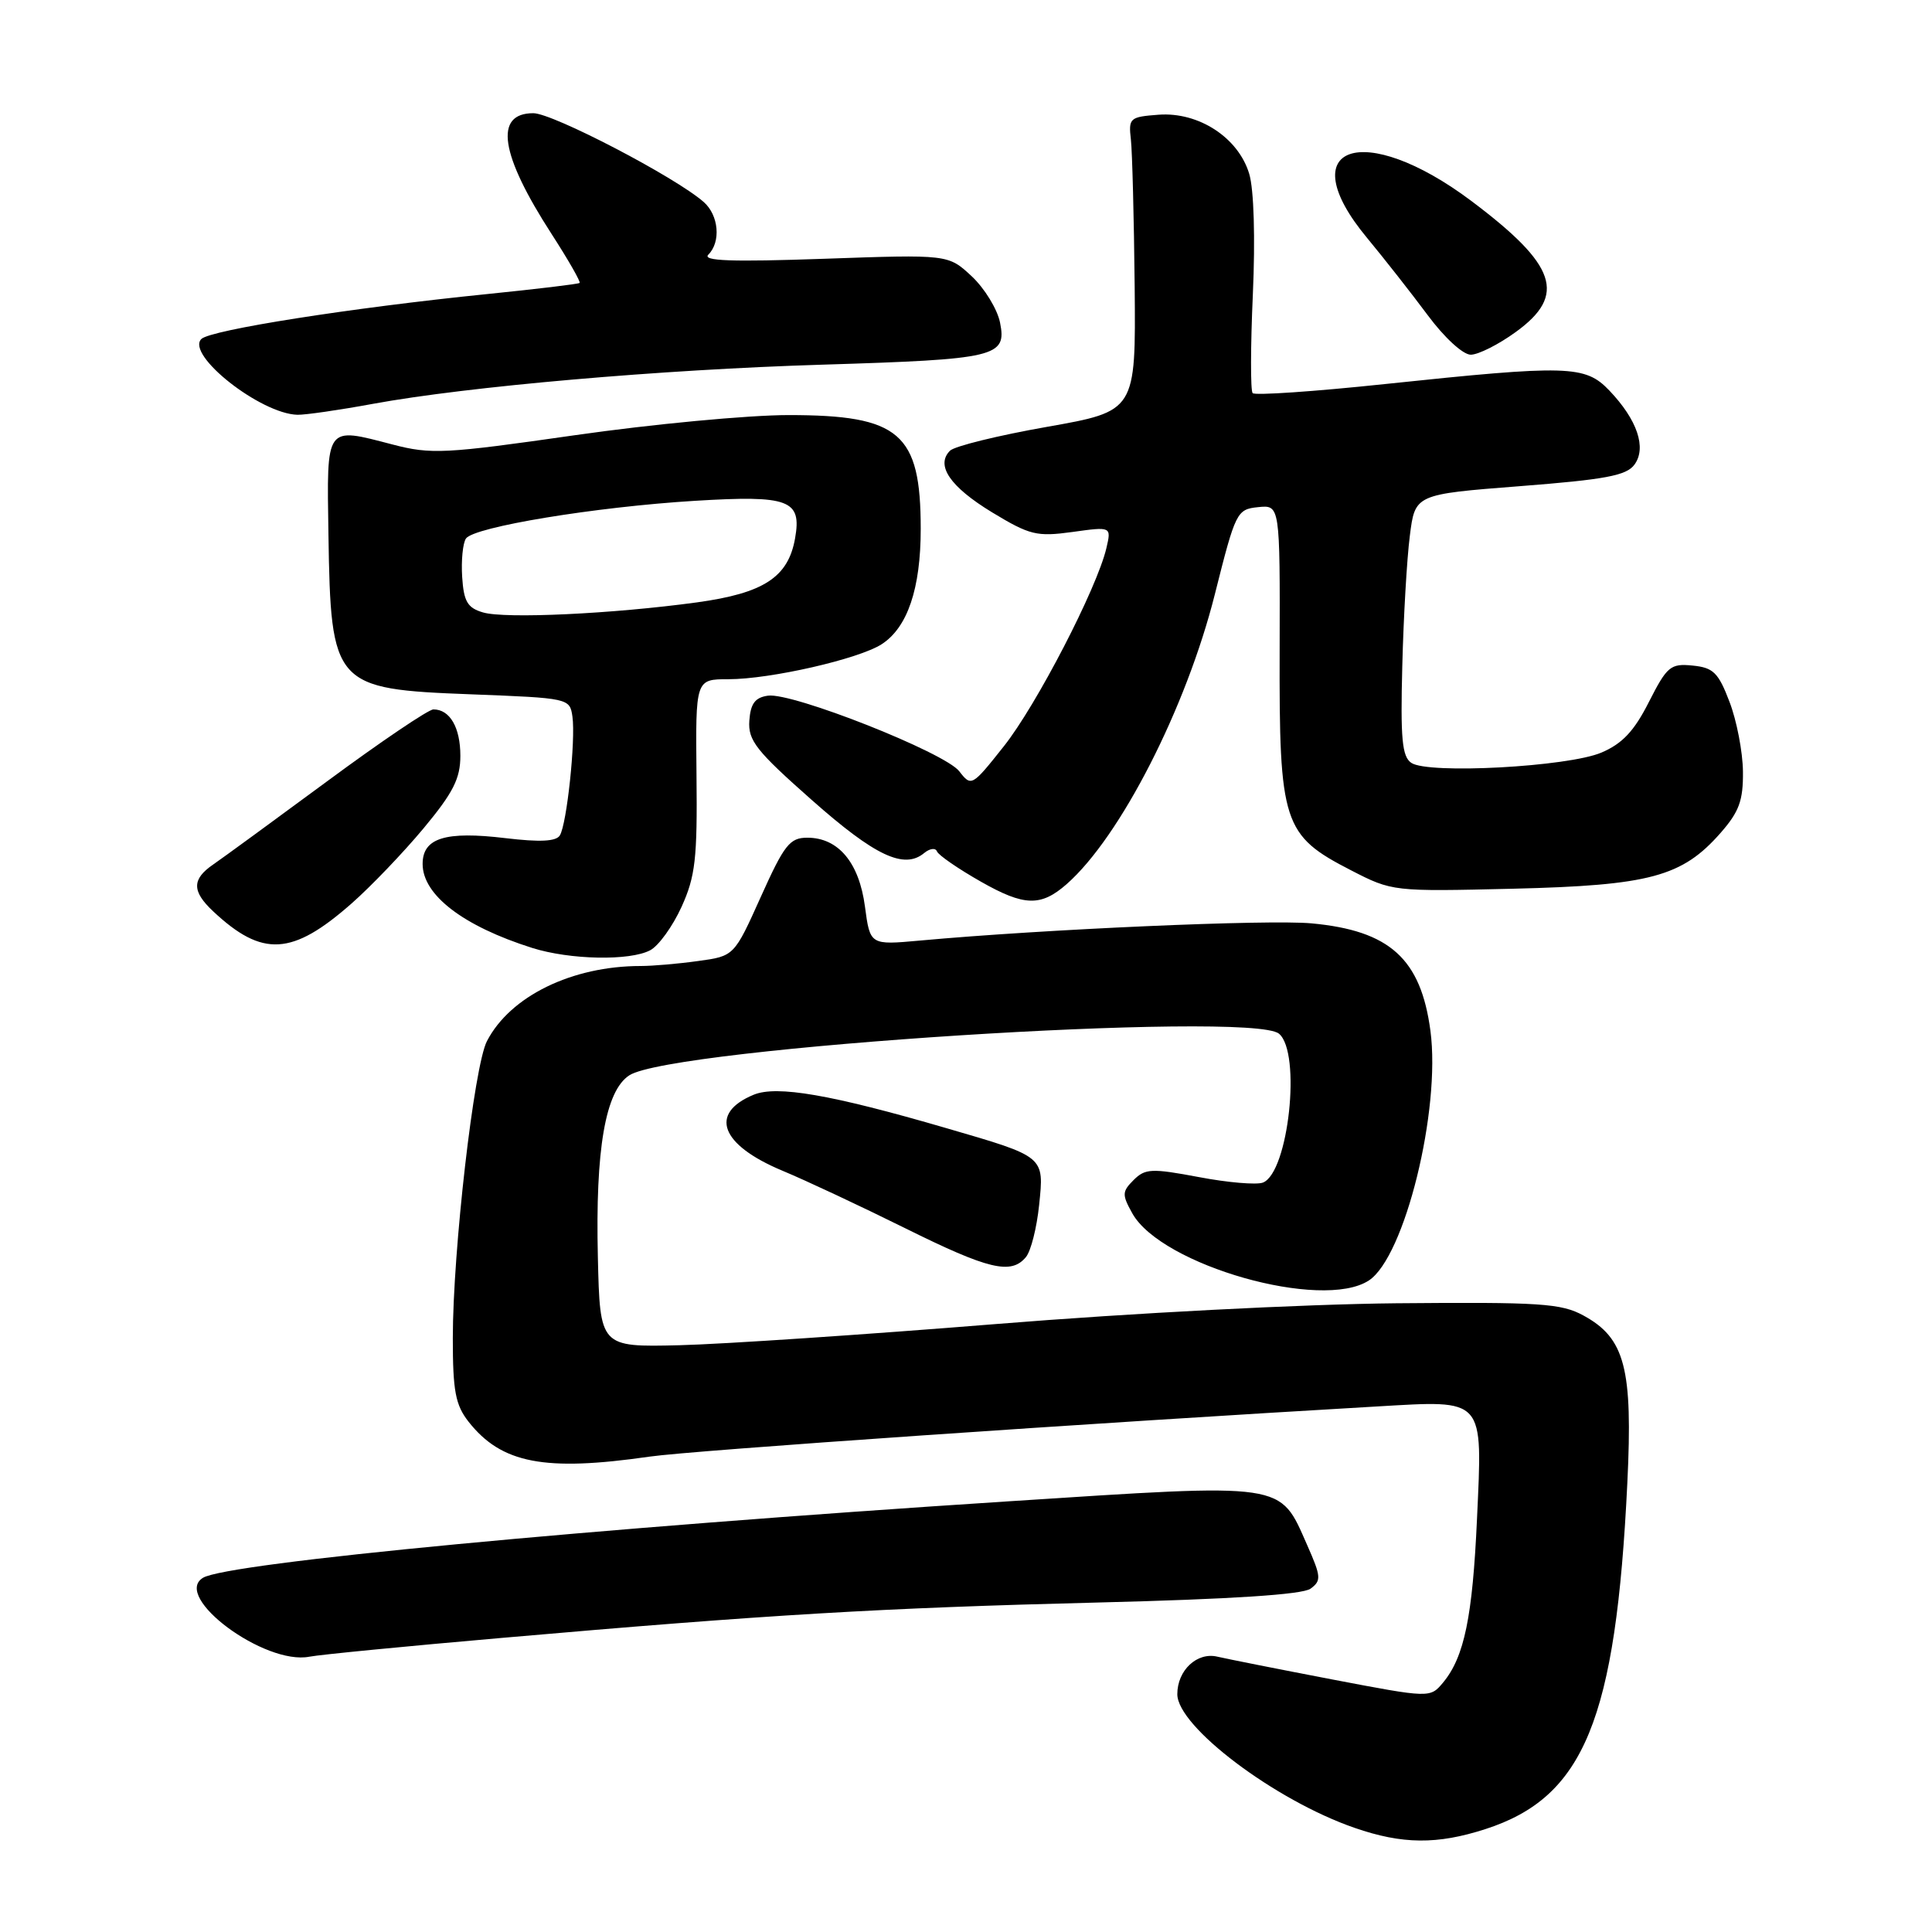 <?xml version="1.0" encoding="UTF-8" standalone="no"?>
<!DOCTYPE svg PUBLIC "-//W3C//DTD SVG 1.1//EN" "http://www.w3.org/Graphics/SVG/1.1/DTD/svg11.dtd" >
<svg xmlns="http://www.w3.org/2000/svg" xmlns:xlink="http://www.w3.org/1999/xlink" version="1.1" viewBox="0 0 256 256">
 <g >
 <path fill="currentColor"
d=" M 196.81 242.37 C 209.91 238.14 214.11 227.89 215.63 196.50 C 216.37 181.32 215.32 177.31 209.83 174.32 C 206.87 172.70 204.12 172.52 185.00 172.69 C 172.73 172.81 149.98 173.98 132.00 175.44 C 114.67 176.84 95.78 178.11 90.00 178.25 C 79.50 178.50 79.50 178.50 79.22 166.57 C 78.88 152.30 80.21 144.56 83.38 142.49 C 88.99 138.81 165.75 133.89 169.47 136.97 C 172.46 139.45 170.74 155.39 167.34 156.70 C 166.50 157.02 162.68 156.70 158.86 155.97 C 152.58 154.79 151.75 154.83 150.21 156.36 C 148.67 157.90 148.66 158.30 150.04 160.78 C 153.91 167.68 175.19 173.72 181.38 169.67 C 186.13 166.56 190.93 147.09 189.54 136.59 C 188.27 127.04 184.15 123.31 173.79 122.35 C 168.08 121.82 138.39 123.12 121.89 124.63 C 115.29 125.23 115.29 125.23 114.61 120.12 C 113.84 114.29 111.08 111.00 106.98 111.00 C 104.65 111.00 103.92 111.92 100.81 118.84 C 97.28 126.69 97.28 126.69 92.50 127.34 C 89.87 127.71 86.46 128.00 84.91 128.00 C 75.79 128.00 67.60 132.00 64.52 137.96 C 62.81 141.27 60.00 165.74 60.00 177.32 C 60.00 184.33 60.35 186.17 62.09 188.39 C 66.45 193.92 72.15 195.02 86.07 193.01 C 91.64 192.20 144.96 188.53 182.51 186.36 C 196.84 185.53 196.45 185.09 195.71 201.26 C 195.12 214.24 194.03 219.54 191.23 222.93 C 189.50 225.01 189.50 225.01 176.50 222.53 C 169.35 221.16 162.52 219.80 161.32 219.52 C 158.62 218.87 156.00 221.32 156.00 224.49 C 156.00 228.79 168.95 238.56 179.49 242.20 C 185.81 244.39 190.43 244.43 196.81 242.37 Z  M 66.50 217.03 C 101.84 213.94 116.73 213.06 145.53 212.34 C 163.16 211.90 172.59 211.29 173.65 210.51 C 175.10 209.45 175.06 208.92 173.22 204.76 C 169.50 196.35 170.71 196.53 133.52 198.94 C 78.30 202.51 30.09 207.09 26.89 209.07 C 22.80 211.59 35.07 220.68 41.00 219.52 C 42.38 219.25 53.85 218.13 66.50 217.03 Z  M 135.94 166.57 C 136.60 165.78 137.38 162.68 137.69 159.67 C 138.36 153.18 138.51 153.30 125.38 149.48 C 110.11 145.03 102.93 143.79 99.86 145.06 C 93.90 147.53 95.47 151.69 103.64 155.11 C 106.79 156.42 114.12 159.86 119.93 162.74 C 131.00 168.23 133.98 168.94 135.94 166.57 Z  M 86.16 125.91 C 87.28 125.32 89.14 122.73 90.31 120.16 C 92.14 116.13 92.41 113.78 92.29 102.75 C 92.16 90.00 92.16 90.00 96.52 90.00 C 102.08 90.00 113.80 87.32 116.83 85.36 C 120.26 83.14 122.00 77.98 122.00 70.08 C 122.00 57.38 119.24 55.00 104.49 55.00 C 99.16 55.00 86.41 56.20 76.16 57.67 C 58.93 60.14 57.12 60.23 52.02 58.90 C 43.06 56.57 43.30 56.23 43.52 70.79 C 43.83 90.87 44.22 91.31 62.40 92.00 C 75.38 92.50 75.50 92.52 75.85 94.95 C 76.29 98.06 75.11 109.20 74.18 110.70 C 73.69 111.50 71.53 111.60 66.99 111.06 C 59.01 110.10 56.00 111.03 56.00 114.48 C 56.00 118.59 61.37 122.71 70.50 125.60 C 75.51 127.19 83.49 127.34 86.16 125.91 Z  M 46.58 119.72 C 49.15 117.46 53.45 112.97 56.13 109.75 C 60.05 105.04 61.00 103.16 61.00 100.15 C 61.00 96.39 59.61 94.00 57.43 94.00 C 56.78 94.00 50.46 98.27 43.38 103.50 C 36.30 108.72 29.49 113.70 28.25 114.55 C 25.41 116.50 25.41 118.10 28.25 120.76 C 34.77 126.87 38.72 126.64 46.58 119.72 Z  M 141.34 117.15 C 148.45 110.90 157.19 93.79 160.98 78.72 C 163.72 67.82 163.88 67.49 166.70 67.20 C 169.61 66.90 169.61 66.90 169.56 86.20 C 169.49 109.13 169.99 110.68 179.02 115.32 C 184.48 118.13 184.57 118.14 200.50 117.76 C 218.61 117.32 222.89 116.17 227.99 110.36 C 230.45 107.55 230.99 106.08 230.95 102.22 C 230.92 99.62 230.12 95.47 229.17 93.00 C 227.69 89.11 227.02 88.46 224.27 88.19 C 221.35 87.90 220.89 88.29 218.49 93.01 C 216.54 96.87 214.97 98.54 212.20 99.72 C 207.77 101.61 189.23 102.61 187.00 101.08 C 185.78 100.25 185.56 97.87 185.81 88.28 C 185.97 81.80 186.42 74.03 186.81 71.00 C 187.50 65.50 187.50 65.50 201.39 64.42 C 212.72 63.54 215.51 63.02 216.57 61.57 C 218.21 59.34 216.95 55.63 213.25 51.75 C 210.04 48.39 207.80 48.33 183.50 50.89 C 174.15 51.88 166.26 52.42 165.98 52.09 C 165.69 51.77 165.70 45.88 166.01 39.00 C 166.34 31.55 166.15 25.10 165.53 23.04 C 164.10 18.25 158.84 14.81 153.53 15.20 C 149.69 15.49 149.52 15.64 149.85 18.50 C 150.03 20.15 150.26 28.92 150.35 37.99 C 150.50 54.48 150.50 54.48 138.73 56.56 C 132.26 57.70 126.48 59.12 125.88 59.72 C 123.94 61.66 125.90 64.51 131.46 67.89 C 136.45 70.91 137.37 71.14 142.10 70.49 C 147.27 69.77 147.27 69.77 146.60 72.64 C 145.35 77.96 137.32 93.47 133.01 98.89 C 128.79 104.21 128.70 104.26 127.11 102.20 C 125.19 99.71 104.98 91.72 101.76 92.18 C 100.05 92.42 99.45 93.23 99.29 95.50 C 99.11 98.11 100.18 99.48 107.56 106.00 C 115.94 113.42 119.80 115.24 122.46 113.03 C 123.20 112.42 123.96 112.32 124.15 112.81 C 124.34 113.31 126.97 115.12 130.00 116.84 C 135.72 120.09 137.92 120.15 141.34 117.15 Z  M 49.42 53.51 C 61.96 51.21 87.56 48.97 109.00 48.32 C 132.06 47.61 133.42 47.29 132.51 42.74 C 132.15 40.96 130.46 38.20 128.75 36.60 C 125.64 33.71 125.64 33.71 109.18 34.29 C 96.90 34.72 93.02 34.58 93.86 33.74 C 95.55 32.05 95.24 28.52 93.25 26.77 C 89.50 23.47 73.25 15.00 70.67 15.00 C 65.43 15.00 66.25 20.44 73.11 31.04 C 75.31 34.45 76.97 37.35 76.80 37.49 C 76.64 37.64 71.10 38.30 64.50 38.97 C 46.53 40.79 27.88 43.72 26.68 44.92 C 24.59 47.01 34.53 54.84 39.42 54.96 C 40.48 54.98 44.98 54.33 49.42 53.51 Z  M 200.85 43.99 C 207.62 39.09 206.28 35.14 194.99 26.65 C 180.61 15.85 170.94 19.24 181.14 31.52 C 183.41 34.26 187.02 38.86 189.17 41.75 C 191.38 44.73 193.85 47.00 194.88 47.00 C 195.88 47.00 198.57 45.65 200.85 43.99 Z  M 64.00 81.15 C 61.95 80.55 61.45 79.71 61.24 76.46 C 61.10 74.28 61.32 71.99 61.74 71.36 C 62.78 69.82 78.86 67.17 92.08 66.36 C 104.58 65.60 106.26 66.23 105.35 71.34 C 104.44 76.49 101.20 78.60 92.34 79.82 C 81.20 81.34 66.94 82.02 64.00 81.15 Z "/>
</g>
</svg>